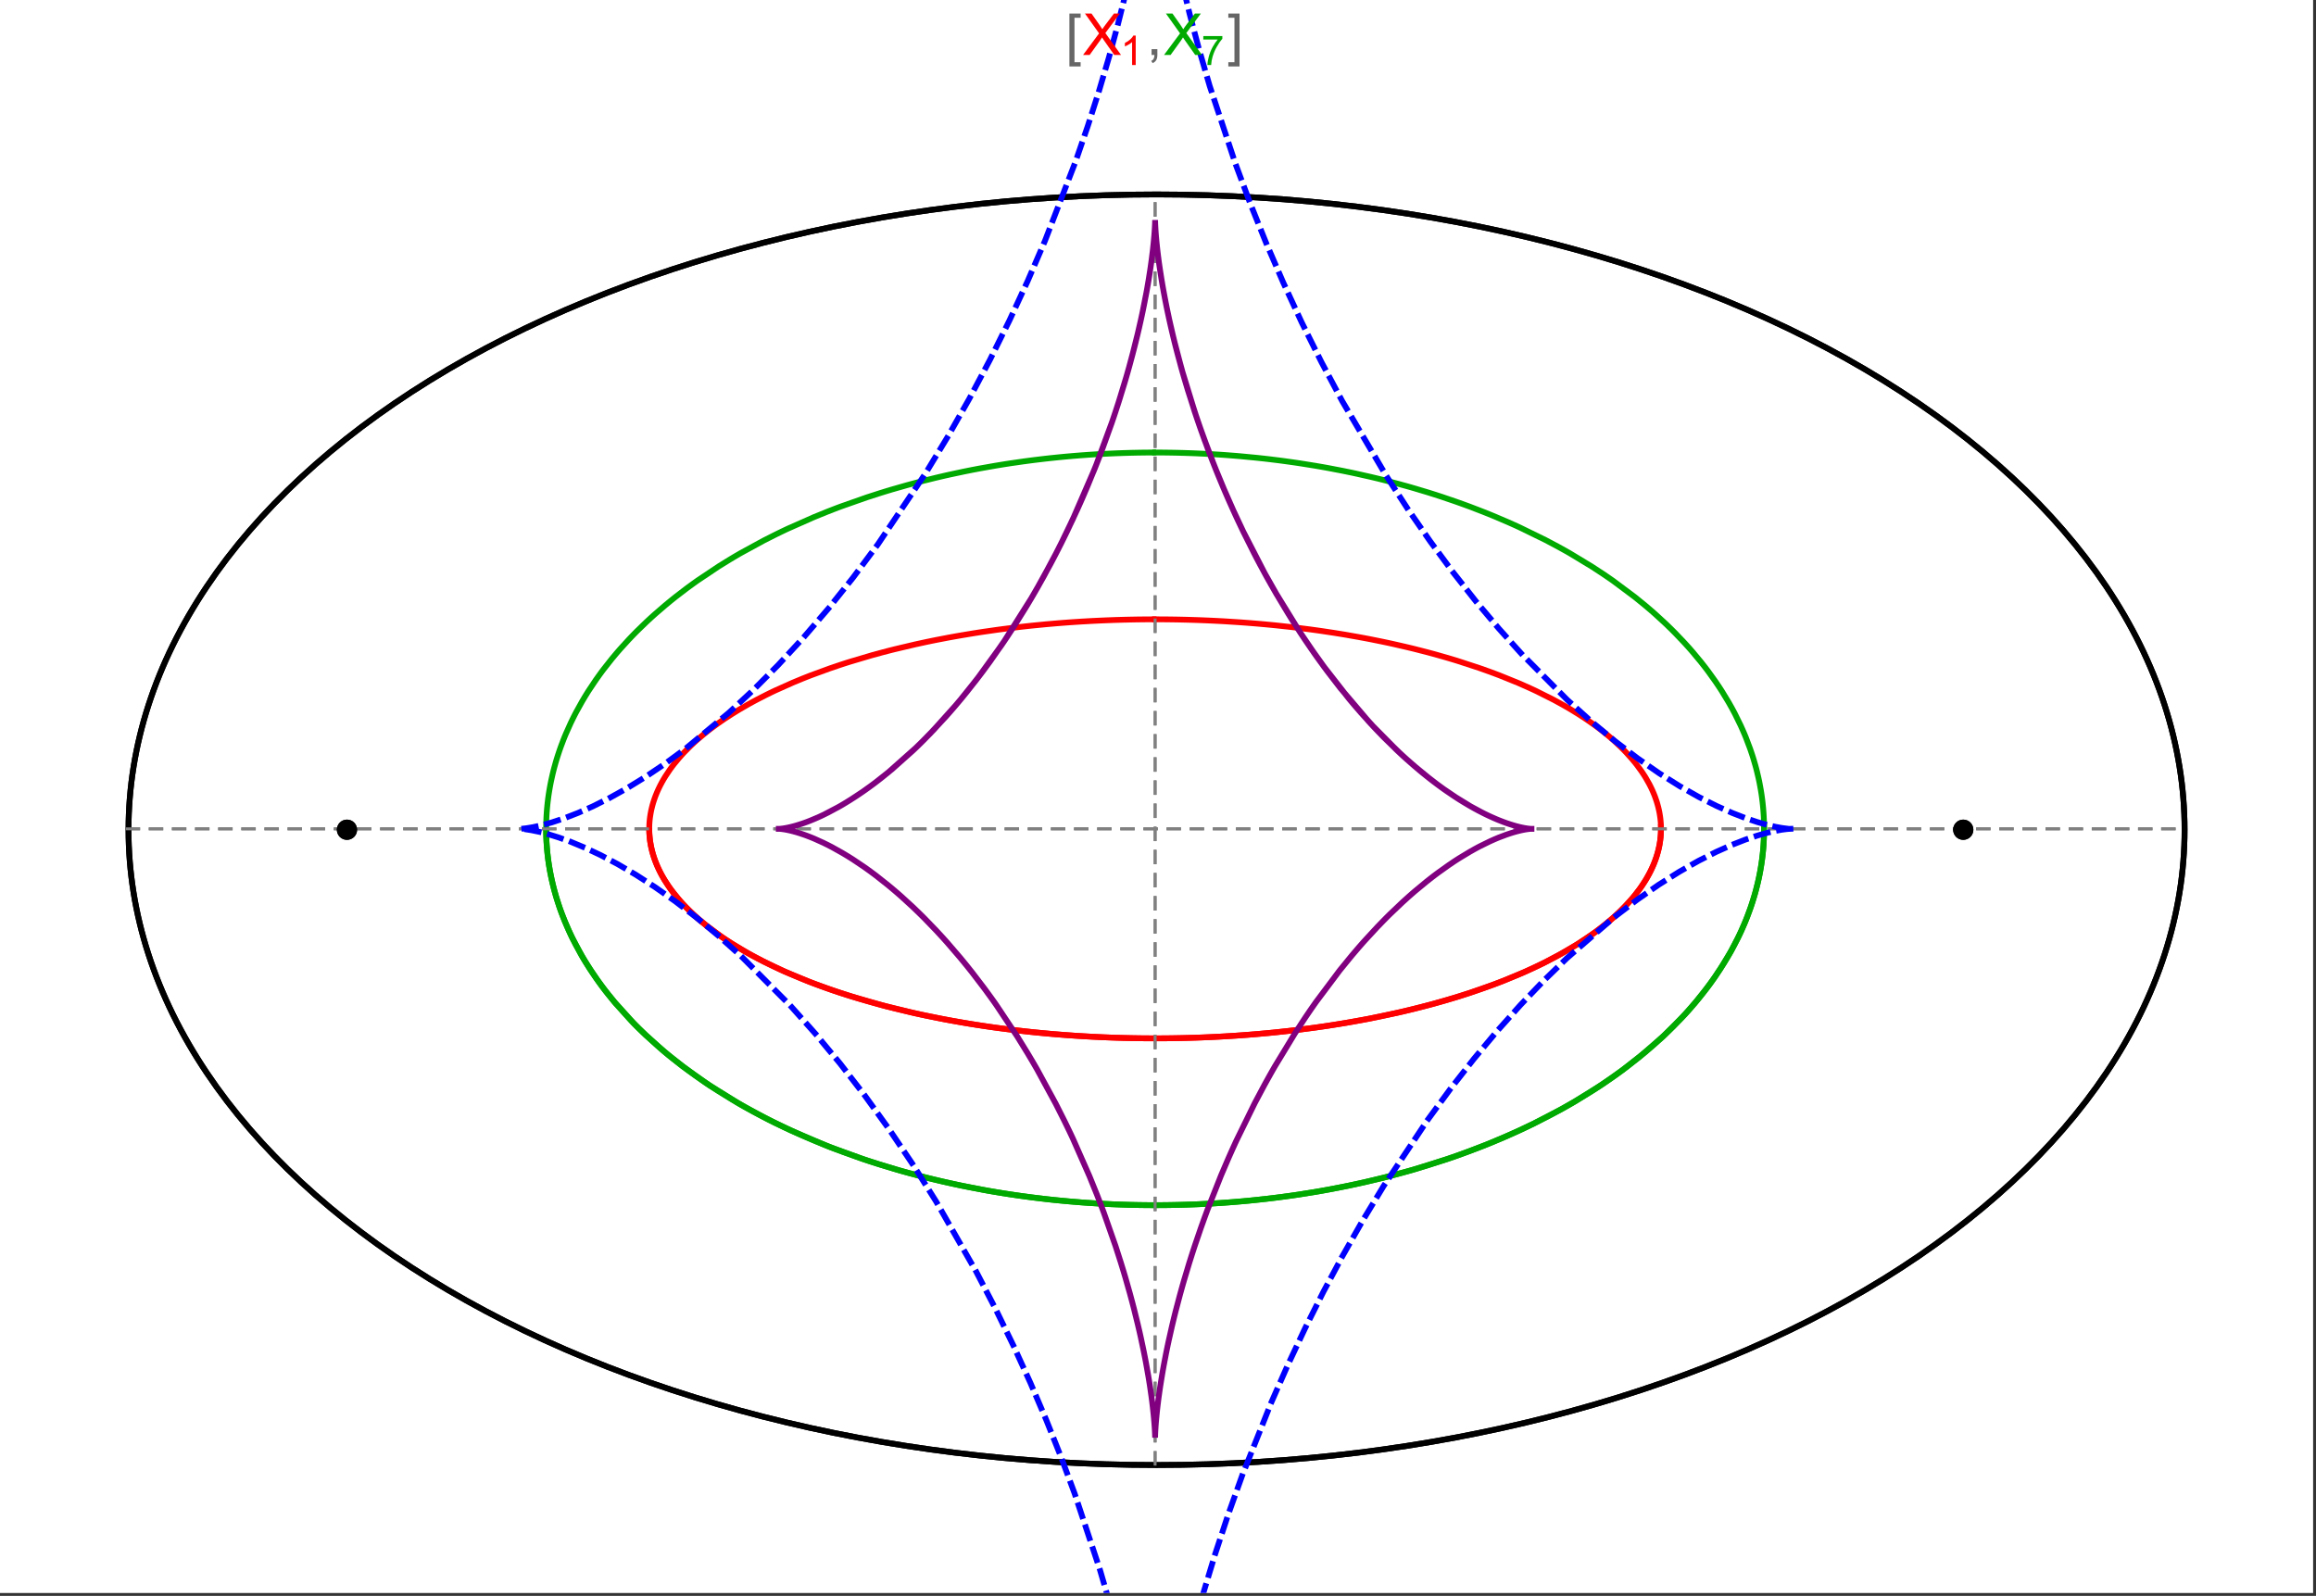 <?xml version="1.0" encoding="UTF-8"?>
<svg xmlns="http://www.w3.org/2000/svg" xmlns:xlink="http://www.w3.org/1999/xlink" width="801pt" height="552pt" viewBox="0 0 801 552" version="1.1">
<rect x="0" y="0" width="801" height="552" fill="#333333" stroke="none"/>
<defs>
<g>
<symbol overflow="visible" id="glyph0-0">
<path style="stroke:none;" d="M 1.25 0 L 1.25 -15.996 L 8.75 -15.996 L 8.75 0 Z M 2.5 -1.25 L 7.5 -1.25 L 7.5 -14.746 L 2.5 -14.746 Z "/>
</symbol>
<symbol overflow="visible" id="glyph0-1">
<path style="stroke:none;" d="M 5.242 3.984 L 1.359 3.984 L 1.359 -14.316 L 5.242 -14.316 L 5.242 -12.859 L 3.117 -12.859 L 3.117 2.52 L 5.242 2.52 Z "/>
</symbol>
<symbol overflow="visible" id="glyph0-2">
<path style="stroke:none;" d="M 4.199 3.984 L 0.32 3.984 L 0.32 2.52 L 2.441 2.52 L 2.441 -12.859 L 0.32 -12.859 L 0.32 -14.316 L 4.199 -14.316 Z "/>
</symbol>
<symbol overflow="visible" id="glyph1-0">
<path style="stroke:none;" d="M 2.5 0 L 2.5 -12.5 L 12.5 -12.5 L 12.5 0 Z M 2.812 -0.312 L 12.188 -0.312 L 12.188 -12.188 L 2.812 -12.188 Z "/>
</symbol>
<symbol overflow="visible" id="glyph1-1">
<path style="stroke:none;" d="M 0.086 0 L 5.625 -7.461 L 0.742 -14.316 L 3 -14.316 L 5.594 -10.645 C 6.133 -9.879 6.52 -9.293 6.75 -8.887 C 7.066 -9.406 7.441 -9.949 7.883 -10.516 L 10.762 -14.316 L 12.82 -14.316 L 7.793 -7.57 L 13.211 0 L 10.867 0 L 7.266 -5.109 C 7.062 -5.398 6.852 -5.715 6.641 -6.062 C 6.32 -5.539 6.094 -5.184 5.957 -4.992 L 2.363 0 Z "/>
</symbol>
<symbol overflow="visible" id="glyph1-2">
<path style="stroke:none;" d="M 1.777 0 L 1.777 -2 L 3.781 -2 L 3.781 0 C 3.777 0.734 3.648 1.328 3.391 1.781 C 3.129 2.234 2.715 2.582 2.148 2.832 L 1.66 2.078 C 2.027 1.914 2.301 1.676 2.48 1.363 C 2.652 1.047 2.75 0.594 2.773 0 Z "/>
</symbol>
<symbol overflow="visible" id="glyph2-0">
<path style="stroke:none;" d="M 1.773 0 L 1.773 -8.875 L 8.875 -8.875 L 8.875 0 Z M 1.996 -0.223 L 8.652 -0.223 L 8.652 -8.652 L 1.996 -8.652 Z "/>
</symbol>
<symbol overflow="visible" id="glyph2-1">
<path style="stroke:none;" d="M 5.289 0 L 4.043 0 L 4.043 -7.953 C 3.738 -7.664 3.344 -7.379 2.859 -7.094 C 2.371 -6.805 1.934 -6.59 1.547 -6.449 L 1.547 -7.652 C 2.242 -7.98 2.852 -8.379 3.375 -8.848 C 3.898 -9.312 4.266 -9.766 4.484 -10.207 L 5.289 -10.207 Z "/>
</symbol>
<symbol overflow="visible" id="glyph2-2">
<path style="stroke:none;" d="M 0.672 -8.832 L 0.672 -10.031 L 7.254 -10.031 L 7.254 -9.062 C 6.605 -8.371 5.961 -7.457 5.328 -6.316 C 4.688 -5.176 4.199 -4 3.855 -2.793 C 3.605 -1.941 3.445 -1.012 3.375 0 L 2.094 0 C 2.102 -0.797 2.258 -1.762 2.562 -2.898 C 2.859 -4.027 3.293 -5.117 3.855 -6.172 C 4.418 -7.219 5.016 -8.105 5.652 -8.832 Z "/>
</symbol>
</g>
<clipPath id="clip1">
  <path d="M 170 0 L 629 0 L 629 551 L 170 551 Z "/>
</clipPath>
</defs>
<g id="surface4590">
<path style="fill-rule:nonzero;fill:rgb(99.998%,99.998%,99.998%);fill-opacity:1;stroke-width:0.03;stroke-linecap:butt;stroke-linejoin:miter;stroke:rgb(99.998%,99.998%,99.998%);stroke-opacity:1;stroke-miterlimit:10;" d="M 74 564 L 874 564 L 874 13 L 74 13 Z " transform="matrix(1,0,0,1,-74,-13)"/>
<path style="fill:none;stroke-width:2;stroke-linecap:square;stroke-linejoin:miter;stroke:rgb(0%,0%,0%);stroke-opacity:1;stroke-miterlimit:3.25;" d="M 829.551 300 C 829.551 241.719 792.09 185.828 725.414 144.617 C 658.734 103.41 568.297 80.258 474 80.258 C 379.703 80.258 289.266 103.41 222.586 144.617 C 155.91 185.828 118.449 241.719 118.449 300 C 118.449 358.281 155.91 414.172 222.586 455.383 C 289.266 496.59 379.703 519.742 474 519.742 C 568.297 519.742 658.734 496.59 725.414 455.383 C 792.09 414.172 829.551 358.281 829.551 300 Z " transform="matrix(1,0,0,1,-74,-13)"/>
<path style="fill:none;stroke-width:1;stroke-linecap:square;stroke-linejoin:miter;stroke:rgb(50%,50%,50%);stroke-opacity:1;stroke-dasharray:4,4;stroke-miterlimit:3.25;" d="M 117.949 299.691 L 829.051 299.691 " transform="matrix(1,0,0,1,-74,-13)"/>
<path style="fill:none;stroke-width:1;stroke-linecap:square;stroke-linejoin:miter;stroke:rgb(50%,50%,50%);stroke-opacity:1;stroke-dasharray:4,4;stroke-miterlimit:3.25;" d="M 473.5 519.434 L 473.5 79.949 " transform="matrix(1,0,0,1,-74,-13)"/>
<path style="fill:none;stroke-width:2;stroke-linecap:square;stroke-linejoin:miter;stroke:rgb(99.998%,0%,0%);stroke-opacity:1;stroke-miterlimit:3.25;" d="M 298.551 300.328 L 298.57 300.945 L 298.602 301.559 L 298.648 302.176 L 298.707 302.789 L 298.773 303.406 L 298.855 304.02 L 298.953 304.633 L 299.059 305.246 L 299.18 305.859 L 299.312 306.469 L 299.457 307.082 L 299.613 307.691 L 299.785 308.301 L 299.969 308.91 L 300.367 310.129 L 300.59 310.734 L 300.82 311.34 L 301.32 312.547 L 301.586 313.148 L 301.867 313.75 L 302.465 314.945 L 302.781 315.543 L 303.109 316.137 L 303.801 317.32 L 305.328 319.672 L 305.738 320.254 L 306.16 320.836 L 307.035 321.992 L 308.926 324.281 L 309.426 324.848 L 309.934 325.41 L 310.988 326.535 L 313.223 328.746 L 313.809 329.293 L 314.402 329.84 L 315.621 330.918 L 318.18 333.047 L 323.746 337.16 L 324.547 337.703 L 325.355 338.242 L 327.004 339.309 L 330.414 341.395 L 331.289 341.902 L 332.176 342.41 L 333.973 343.414 L 337.672 345.367 L 338.617 345.844 L 339.57 346.32 L 341.5 347.254 L 345.445 349.07 L 353.668 352.492 L 354.727 352.902 L 355.785 353.305 L 357.926 354.098 L 362.266 355.629 L 363.363 356 L 364.465 356.367 L 366.684 357.086 L 371.168 358.473 L 373.434 359.137 L 375.715 359.785 L 380.309 361.023 L 389.625 363.289 L 390.719 363.535 L 391.816 363.777 L 394.016 364.25 L 398.426 365.148 L 399.531 365.363 L 400.637 365.574 L 402.848 365.988 L 407.281 366.77 L 408.387 366.953 L 409.496 367.137 L 411.715 367.492 L 416.148 368.156 L 417.254 368.312 L 418.363 368.469 L 420.574 368.766 L 424.988 369.32 L 426.09 369.449 L 427.191 369.574 L 429.391 369.82 L 430.488 369.938 L 431.582 370.051 L 433.77 370.266 L 434.863 370.371 L 435.953 370.473 L 438.129 370.664 L 442.465 371.012 L 443.543 371.09 L 444.621 371.164 L 446.77 371.309 L 448.91 371.441 L 451.039 371.559 L 452.102 371.617 L 453.164 371.668 L 454.223 371.719 L 455.277 371.766 L 456.332 371.809 L 457.383 371.852 L 459.477 371.926 L 460.5 371.961 L 461.52 371.988 L 462.539 372.02 L 463.555 372.043 L 464.566 372.066 L 465.578 372.086 L 467.594 372.117 L 468.598 372.133 L 469.598 372.141 L 471.59 372.156 L 472.582 372.16 L 474.555 372.16 L 475.539 372.156 L 477.5 372.141 L 479.445 372.117 L 481.383 372.086 L 483.305 372.047 L 484.262 372.023 L 486.168 371.969 L 487.113 371.941 L 488.059 371.91 L 489 371.875 L 490.875 371.801 L 491.809 371.762 L 492.738 371.719 L 494.586 371.633 L 495.504 371.586 L 496.422 371.535 L 498.246 371.43 L 499.152 371.375 L 500.055 371.32 L 501.852 371.203 L 505.406 370.945 L 507.164 370.805 L 508.906 370.66 L 512.352 370.352 L 513.207 370.27 L 514.055 370.188 L 515.746 370.016 L 519.082 369.656 L 520.871 369.453 L 522.641 369.242 L 526.137 368.801 L 527 368.688 L 527.859 368.574 L 529.566 368.34 L 532.93 367.852 L 533.762 367.727 L 534.59 367.598 L 536.23 367.34 L 539.469 366.812 L 545.75 365.691 L 546.52 365.547 L 547.281 365.402 L 548.797 365.105 L 551.781 364.5 L 557.559 363.246 L 558.266 363.086 L 558.969 362.926 L 560.359 362.598 L 563.098 361.938 L 568.395 360.574 L 568.996 360.414 L 569.594 360.25 L 570.785 359.922 L 573.125 359.262 L 577.656 357.918 L 578.211 357.746 L 578.762 357.578 L 579.852 357.234 L 581.996 356.543 L 586.148 355.141 L 586.652 354.965 L 587.156 354.785 L 588.152 354.43 L 590.113 353.715 L 593.902 352.27 L 600.965 349.332 L 601.418 349.133 L 601.867 348.93 L 602.762 348.527 L 604.516 347.719 L 607.883 346.098 L 614.086 342.828 L 614.449 342.621 L 614.812 342.418 L 615.531 342.008 L 616.934 341.188 L 619.625 339.543 L 624.543 336.262 L 624.828 336.062 L 625.109 335.859 L 625.664 335.457 L 626.746 334.652 L 628.816 333.051 L 629.066 332.852 L 629.312 332.652 L 629.801 332.25 L 630.754 331.453 L 632.57 329.863 L 633.008 329.465 L 633.434 329.07 L 634.27 328.277 L 635.848 326.703 L 638.68 323.578 L 638.832 323.395 L 639.277 322.855 L 639.855 322.133 L 640.941 320.699 L 641.074 320.52 L 641.203 320.34 L 641.457 319.984 L 641.945 319.273 L 642.867 317.859 L 642.977 317.684 L 643.086 317.504 L 643.301 317.152 L 643.711 316.453 L 644.477 315.059 L 644.566 314.883 L 644.656 314.711 L 644.832 314.363 L 645.168 313.676 L 645.785 312.301 L 645.863 312.117 L 645.941 311.93 L 646.094 311.562 L 646.379 310.824 L 646.645 310.09 L 646.891 309.359 L 646.949 309.18 L 647.008 308.996 L 647.117 308.633 L 647.324 307.91 L 647.375 307.73 L 647.516 307.191 L 647.688 306.473 L 647.727 306.297 L 647.766 306.117 L 647.84 305.762 L 647.875 305.582 L 647.91 305.406 L 647.977 305.051 L 648.008 304.875 L 648.035 304.699 L 648.094 304.344 L 648.121 304.168 L 648.145 303.992 L 648.195 303.641 L 648.219 303.469 L 648.277 302.941 L 648.297 302.77 L 648.312 302.594 L 648.348 302.246 L 648.359 302.074 L 648.375 301.898 L 648.398 301.555 L 648.406 301.383 L 648.418 301.211 L 648.434 300.867 L 648.438 300.703 L 648.441 300.543 L 648.445 300.387 L 648.453 300.066 L 648.453 299.27 L 648.449 299.113 L 648.445 298.953 L 648.441 298.797 L 648.438 298.637 L 648.422 298.324 L 648.414 298.164 L 648.398 297.852 L 648.387 297.695 L 648.379 297.539 L 648.367 297.383 L 648.34 297.07 L 648.328 296.914 L 648.312 296.758 L 648.281 296.449 L 648.262 296.293 L 648.246 296.141 L 648.207 295.828 L 648.188 295.676 L 648.164 295.523 L 648.121 295.215 L 648.023 294.602 L 647.914 293.992 L 647.793 293.387 L 647.758 293.234 L 647.727 293.082 L 647.656 292.781 L 647.512 292.18 L 647.188 290.988 L 647.016 290.41 L 646.828 289.832 L 646.426 288.688 L 646.375 288.547 L 646.32 288.402 L 646.211 288.121 L 645.984 287.555 L 645.504 286.434 L 645.438 286.293 L 645.375 286.156 L 645.246 285.879 L 644.98 285.324 L 644.426 284.227 L 643.199 282.062 L 643.113 281.918 L 642.844 281.484 L 642.477 280.91 L 641.715 279.77 L 640.074 277.527 L 639.855 277.254 L 639.641 276.977 L 639.195 276.43 L 638.281 275.344 L 636.352 273.207 L 636.234 273.086 L 636.117 272.961 L 635.883 272.719 L 635.406 272.23 L 634.43 271.262 L 632.398 269.363 L 632.266 269.246 L 632.137 269.129 L 631.871 268.895 L 631.34 268.43 L 630.258 267.508 L 628.016 265.699 L 627.703 265.457 L 627.391 265.219 L 626.758 264.738 L 625.473 263.789 L 622.824 261.93 L 622.656 261.812 L 622.484 261.699 L 622.145 261.473 L 621.457 261.02 L 620.07 260.121 L 617.215 258.363 L 617.035 258.258 L 616.855 258.148 L 616.496 257.938 L 615.777 257.52 L 614.316 256.688 L 611.332 255.059 L 605.117 251.945 L 604.93 251.859 L 604.742 251.77 L 604.371 251.598 L 603.621 251.25 L 602.109 250.562 L 599.039 249.215 L 592.715 246.652 L 592.277 246.48 L 591.836 246.316 L 590.957 245.984 L 589.188 245.328 L 585.598 244.051 L 578.234 241.645 L 578.016 241.574 L 577.801 241.508 L 577.363 241.375 L 576.484 241.109 L 574.723 240.582 L 571.164 239.566 L 570.941 239.504 L 570.715 239.441 L 570.27 239.316 L 569.367 239.07 L 567.562 238.586 L 563.918 237.652 L 563.668 237.59 L 563.422 237.527 L 562.922 237.402 L 561.926 237.16 L 559.922 236.684 L 555.887 235.762 L 555.633 235.703 L 554.871 235.539 L 553.852 235.316 L 551.805 234.887 L 547.688 234.059 L 547.434 234.012 L 547.18 233.961 L 546.668 233.863 L 545.648 233.672 L 543.605 233.297 L 539.492 232.574 L 538.977 232.488 L 538.457 232.402 L 537.422 232.234 L 535.348 231.902 L 531.172 231.273 L 530.93 231.238 L 530.684 231.203 L 530.195 231.133 L 529.215 230.996 L 527.254 230.727 L 523.312 230.223 L 522.82 230.16 L 522.324 230.102 L 521.336 229.984 L 519.352 229.758 L 515.375 229.328 L 515.105 229.301 L 514.832 229.273 L 514.293 229.219 L 513.211 229.113 L 511.043 228.91 L 510.77 228.887 L 510.5 228.863 L 509.957 228.812 L 508.867 228.719 L 506.691 228.539 L 506.418 228.516 L 506.145 228.496 L 505.602 228.453 L 504.512 228.371 L 502.324 228.215 L 497.945 227.934 L 497.691 227.918 L 497.434 227.902 L 495.898 227.82 L 493.848 227.715 L 493.59 227.703 L 493.336 227.691 L 492.82 227.668 L 491.793 227.621 L 489.738 227.535 L 489.484 227.527 L 489.227 227.516 L 488.711 227.496 L 487.684 227.461 L 487.168 227.445 L 486.656 227.43 L 485.367 227.391 L 485.113 227.383 L 484.598 227.367 L 483.566 227.344 L 483.309 227.336 L 483.051 227.332 L 482.539 227.32 L 481.508 227.297 L 481.254 227.293 L 481.004 227.289 L 480.496 227.281 L 480.246 227.277 L 479.992 227.273 L 479.488 227.266 L 478.98 227.258 L 478.477 227.254 L 478.223 227.25 L 477.973 227.246 L 477.465 227.242 L 477.215 227.238 L 476.961 227.238 L 476.707 227.234 L 476.457 227.234 L 476.203 227.23 L 475.699 227.23 L 475.445 227.227 L 474.941 227.227 L 474.688 227.223 L 473.5 227.223 " transform="matrix(1,0,0,1,-74,-13)"/>
<path style="fill:none;stroke-width:2;stroke-linecap:square;stroke-linejoin:miter;stroke:rgb(99.998%,0%,0%);stroke-opacity:1;stroke-miterlimit:3.25;" d="M 472.969 227.223 L 472.414 227.223 L 472.16 227.227 L 471.402 227.227 L 471.148 227.23 L 470.898 227.23 L 470.645 227.234 L 470.141 227.234 L 469.887 227.238 L 469.383 227.242 L 468.875 227.25 L 468.371 227.254 L 468.117 227.258 L 467.867 227.262 L 467.359 227.266 L 467.109 227.27 L 466.855 227.273 L 466.352 227.285 L 465.34 227.301 L 465.066 227.309 L 464.793 227.312 L 464.246 227.324 L 463.152 227.352 L 462.875 227.355 L 459.867 227.441 L 458.773 227.48 L 456.586 227.562 L 456.039 227.586 L 455.496 227.609 L 454.402 227.656 L 452.219 227.762 L 451.949 227.773 L 451.676 227.789 L 451.129 227.816 L 450.039 227.879 L 447.863 228.004 L 447.355 228.035 L 446.848 228.07 L 445.836 228.133 L 443.809 228.273 L 443.555 228.293 L 443.301 228.309 L 442.797 228.348 L 441.785 228.422 L 439.766 228.582 L 439.512 228.602 L 439.262 228.625 L 438.754 228.668 L 437.746 228.754 L 435.734 228.93 L 431.719 229.32 L 431.449 229.348 L 431.176 229.375 L 430.637 229.43 L 429.551 229.547 L 427.387 229.785 L 423.078 230.297 L 422.809 230.332 L 422.539 230.363 L 422.004 230.434 L 420.93 230.57 L 418.793 230.855 L 414.531 231.465 L 414.27 231.5 L 414.012 231.539 L 413.492 231.617 L 412.449 231.777 L 410.379 232.105 L 406.254 232.789 L 405.996 232.836 L 405.738 232.879 L 404.203 233.148 L 402.16 233.52 L 398.102 234.297 L 397.867 234.344 L 397.629 234.391 L 397.16 234.484 L 396.219 234.676 L 394.348 235.062 L 390.629 235.867 L 383.293 237.598 L 383.047 237.66 L 382.805 237.723 L 382.312 237.844 L 381.332 238.094 L 379.383 238.602 L 375.52 239.652 L 367.945 241.898 L 367.73 241.965 L 367.512 242.035 L 367.078 242.172 L 366.211 242.449 L 364.488 243.008 L 361.082 244.164 L 354.43 246.594 L 354.23 246.672 L 354.027 246.75 L 352.832 247.219 L 351.254 247.848 L 348.137 249.141 L 342.086 251.852 L 341.883 251.945 L 341.684 252.043 L 341.285 252.23 L 340.488 252.613 L 338.91 253.391 L 335.82 254.977 L 335.629 255.078 L 335.441 255.18 L 335.062 255.379 L 334.305 255.789 L 332.812 256.613 L 329.898 258.297 L 329.73 258.395 L 329.562 258.496 L 329.23 258.695 L 328.566 259.098 L 327.258 259.914 L 324.707 261.57 L 324.547 261.676 L 324.391 261.781 L 324.082 261.992 L 323.461 262.418 L 322.238 263.273 L 319.867 265.02 L 319.707 265.141 L 319.238 265.504 L 318.621 265.988 L 317.402 266.965 L 315.055 268.961 L 314.914 269.086 L 314.77 269.215 L 314.488 269.469 L 313.93 269.977 L 312.832 271.008 L 310.742 273.109 L 310.621 273.234 L 310.504 273.359 L 310.27 273.605 L 309.809 274.109 L 308.91 275.121 L 307.203 277.176 L 307.102 277.305 L 307 277.438 L 306.797 277.699 L 306.398 278.223 L 305.629 279.281 L 304.188 281.434 L 304.023 281.699 L 303.859 281.969 L 303.535 282.504 L 302.918 283.59 L 302.77 283.863 L 302.336 284.684 L 301.793 285.793 L 301.727 285.93 L 301.664 286.07 L 301.535 286.352 L 301.289 286.91 L 300.82 288.043 L 300.711 288.324 L 300.602 288.609 L 300.395 289.184 L 300.008 290.336 L 299.961 290.496 L 299.91 290.652 L 299.816 290.969 L 299.637 291.602 L 299.598 291.762 L 299.555 291.922 L 299.473 292.242 L 299.32 292.883 L 299.281 293.043 L 299.246 293.203 L 299.18 293.527 L 299.148 293.688 L 299.113 293.852 L 299.055 294.176 L 299.023 294.336 L 298.996 294.5 L 298.941 294.824 L 298.84 295.48 L 298.816 295.645 L 298.797 295.809 L 298.754 296.141 L 298.738 296.305 L 298.719 296.469 L 298.684 296.801 L 298.668 296.969 L 298.652 297.133 L 298.629 297.469 L 298.617 297.633 L 298.594 297.969 L 298.562 298.641 L 298.555 298.977 L 298.551 299.148 L 298.547 299.316 L 298.547 299.996 L 298.551 300.164 L 298.551 300.336 L 298.555 300.504 L 298.562 300.676 L 298.566 300.848 L 298.598 301.488 L 298.621 301.809 L 298.645 302.133 L 298.656 302.293 L 298.672 302.453 L 298.703 302.777 L 298.723 302.941 L 298.738 303.102 L 298.777 303.426 L 298.797 303.59 L 298.82 303.754 L 298.867 304.078 L 298.914 304.406 L 298.996 304.898 L 299.027 305.062 L 299.086 305.395 L 299.223 306.055 L 299.258 306.219 L 299.293 306.387 L 299.371 306.719 L 299.535 307.387 L 299.621 307.723 L 299.715 308.055 L 299.91 308.73 L 299.965 308.898 L 300.016 309.066 L 300.125 309.406 L 300.355 310.086 L 300.863 311.449 L 300.938 311.637 L 301.016 311.824 L 301.168 312.195 L 301.496 312.945 L 302.211 314.453 L 302.406 314.828 L 302.602 315.211 L 303.016 315.969 L 303.91 317.504 L 304.031 317.695 L 304.148 317.887 L 304.395 318.273 L 304.902 319.047 L 305.988 320.602 L 308.469 323.75 L 308.633 323.941 L 308.801 324.137 L 309.141 324.527 L 309.84 325.309 L 311.324 326.879 L 311.516 327.074 L 312.105 327.664 L 312.918 328.457 L 314.629 330.043 L 314.852 330.242 L 315.074 330.438 L 315.527 330.836 L 316.457 331.633 L 318.414 333.234 L 322.719 336.449 L 323.258 336.824 L 323.801 337.199 L 324.914 337.953 L 327.238 339.457 L 332.273 342.465 L 332.605 342.652 L 332.941 342.84 L 333.617 343.215 L 334.996 343.969 L 337.859 345.465 L 344.043 348.438 L 344.484 348.637 L 344.926 348.84 L 345.824 349.238 L 347.652 350.035 L 351.457 351.617 L 351.945 351.812 L 352.441 352.008 L 353.434 352.402 L 355.461 353.18 L 359.668 354.723 L 360.207 354.914 L 360.75 355.105 L 361.848 355.484 L 364.086 356.238 L 368.719 357.727 L 378.672 360.59 L 379.281 360.754 L 379.891 360.914 L 381.129 361.234 L 383.637 361.871 L 388.812 363.105 L 389.473 363.254 L 390.141 363.406 L 391.48 363.703 L 394.203 364.289 L 399.812 365.418 L 400.527 365.555 L 401.25 365.691 L 402.699 365.961 L 405.641 366.488 L 406.387 366.617 L 407.137 366.742 L 408.641 366.996 L 411.699 367.488 L 412.469 367.609 L 413.246 367.727 L 414.809 367.961 L 417.98 368.414 L 424.488 369.258 L 425.301 369.355 L 426.117 369.453 L 427.762 369.641 L 431.09 370 L 431.93 370.086 L 432.773 370.168 L 434.469 370.332 L 437.906 370.645 L 438.773 370.719 L 439.645 370.789 L 441.395 370.93 L 443.16 371.062 L 444.938 371.188 L 445.832 371.25 L 446.73 371.309 L 448.535 371.418 L 452.184 371.621 L 453.102 371.664 L 454.023 371.711 L 455.883 371.793 L 456.812 371.828 L 457.75 371.867 L 459.629 371.934 L 460.574 371.961 L 462.473 372.016 L 464.387 372.062 L 465.348 372.082 L 466.309 372.098 L 468.246 372.129 L 469.215 372.137 L 470.191 372.148 L 471.168 372.152 L 472.148 372.156 L 473.133 372.16 L 474.121 372.16 L 475.109 372.156 L 476.102 372.152 L 477.094 372.145 L 478.094 372.137 L 479.09 372.125 L 480.094 372.109 L 481.098 372.09 L 482.105 372.074 L 483.117 372.051 L 484.215 372.023 L 485.316 371.996 L 486.422 371.961 L 487.531 371.926 L 488.641 371.887 L 489.754 371.848 L 491.988 371.754 L 493.109 371.703 L 494.234 371.648 L 496.488 371.531 L 497.621 371.469 L 498.754 371.402 L 501.027 371.258 L 502.168 371.18 L 503.312 371.102 L 505.602 370.93 L 506.754 370.84 L 507.902 370.746 L 510.211 370.547 L 512.523 370.336 L 514.844 370.109 L 519.504 369.609 L 520.672 369.477 L 521.84 369.34 L 524.184 369.055 L 528.875 368.434 L 530.051 368.27 L 531.227 368.102 L 533.578 367.754 L 538.281 367.008 L 539.461 366.812 L 540.637 366.613 L 542.988 366.199 L 547.684 365.324 L 557.031 363.367 L 558.113 363.121 L 559.195 362.871 L 561.355 362.359 L 565.652 361.293 L 566.723 361.016 L 567.789 360.734 L 569.914 360.164 L 574.133 358.973 L 575.18 358.664 L 576.227 358.352 L 578.305 357.719 L 582.422 356.402 L 590.465 353.586 L 591.449 353.215 L 592.43 352.844 L 594.375 352.082 L 598.203 350.52 L 599.148 350.121 L 600.086 349.715 L 601.945 348.895 L 605.59 347.211 L 606.484 346.781 L 607.375 346.348 L 609.133 345.469 L 612.562 343.668 L 619.062 339.895 L 619.93 339.352 L 620.785 338.805 L 622.465 337.695 L 625.695 335.434 L 626.477 334.855 L 627.242 334.277 L 628.746 333.109 L 631.602 330.727 L 632.285 330.121 L 632.953 329.512 L 634.258 328.289 L 636.707 325.797 L 637.285 325.168 L 637.852 324.535 L 638.941 323.262 L 640.953 320.684 L 641.422 320.031 L 641.875 319.379 L 642.738 318.062 L 643.148 317.406 L 643.543 316.742 L 644.289 315.41 L 644.641 314.742 L 644.973 314.074 L 645.602 312.73 L 645.891 312.055 L 646.164 311.379 L 646.668 310.023 L 646.895 309.344 L 647.109 308.664 L 647.305 307.98 L 647.488 307.297 L 647.656 306.613 L 647.805 305.93 L 647.941 305.242 L 648.059 304.559 L 648.164 303.871 L 648.25 303.184 L 648.324 302.496 L 648.379 301.809 L 648.422 301.117 L 648.445 300.43 L 648.453 299.742 L 648.449 299.055 " transform="matrix(1,0,0,1,-74,-13)"/>
<path style="fill:none;stroke-width:2;stroke-linecap:square;stroke-linejoin:miter;stroke:rgb(0%,66.666%,0%);stroke-opacity:1;stroke-miterlimit:3.25;" d="M 262.895 300.84 L 262.918 301.945 L 262.957 303.047 L 263.008 304.152 L 263.078 305.258 L 263.164 306.359 L 263.262 307.465 L 263.375 308.566 L 263.504 309.668 L 263.648 310.77 L 263.809 311.867 L 263.984 312.965 L 264.172 314.062 L 264.379 315.16 L 264.598 316.254 L 265.082 318.438 L 265.344 319.523 L 265.625 320.613 L 266.227 322.781 L 266.547 323.863 L 266.887 324.941 L 267.605 327.09 L 267.984 328.16 L 268.379 329.23 L 269.215 331.359 L 271.051 335.582 L 271.543 336.629 L 272.051 337.672 L 273.105 339.75 L 275.383 343.859 L 275.984 344.875 L 276.598 345.891 L 277.867 347.906 L 280.555 351.879 L 281.258 352.863 L 281.977 353.84 L 283.441 355.781 L 286.523 359.605 L 293.223 366.996 L 294.188 367.969 L 295.16 368.938 L 297.145 370.852 L 301.25 374.594 L 302.305 375.512 L 303.371 376.422 L 305.535 378.223 L 309.984 381.734 L 311.125 382.59 L 312.27 383.441 L 314.594 385.121 L 319.348 388.387 L 329.246 394.531 L 330.516 395.266 L 331.793 395.988 L 334.367 397.414 L 339.594 400.164 L 340.918 400.828 L 342.242 401.488 L 344.914 402.781 L 350.312 405.27 L 351.672 405.871 L 353.039 406.465 L 355.785 407.629 L 361.316 409.855 L 372.527 413.926 L 373.848 414.367 L 375.168 414.801 L 377.816 415.648 L 383.125 417.266 L 384.453 417.652 L 385.785 418.031 L 388.449 418.773 L 393.781 420.176 L 395.117 420.508 L 396.453 420.836 L 399.121 421.473 L 404.457 422.664 L 405.789 422.949 L 407.125 423.227 L 409.785 423.758 L 415.102 424.754 L 416.43 424.988 L 417.754 425.215 L 420.398 425.652 L 421.719 425.863 L 423.039 426.066 L 425.676 426.457 L 426.988 426.645 L 428.301 426.824 L 430.922 427.172 L 436.137 427.793 L 437.438 427.938 L 438.734 428.074 L 441.32 428.328 L 442.609 428.449 L 443.895 428.566 L 446.461 428.781 L 447.742 428.883 L 449.02 428.977 L 450.293 429.066 L 452.832 429.23 L 454.098 429.305 L 456.617 429.438 L 457.852 429.5 L 460.305 429.602 L 461.527 429.648 L 463.965 429.727 L 465.18 429.758 L 466.391 429.785 L 467.598 429.809 L 468.801 429.824 L 470 429.84 L 471.199 429.852 L 472.395 429.855 L 473.586 429.859 L 474.773 429.855 L 475.957 429.848 L 477.137 429.84 L 478.312 429.824 L 479.488 429.805 L 481.824 429.758 L 482.988 429.727 L 484.148 429.691 L 485.305 429.652 L 486.453 429.613 L 487.605 429.566 L 488.75 429.516 L 489.891 429.465 L 491.027 429.406 L 492.16 429.348 L 494.418 429.215 L 495.539 429.145 L 496.656 429.07 L 498.883 428.91 L 499.992 428.824 L 501.094 428.734 L 503.289 428.551 L 504.379 428.453 L 505.469 428.352 L 507.629 428.137 L 511.91 427.676 L 512.969 427.551 L 514.023 427.426 L 516.121 427.164 L 520.27 426.609 L 521.297 426.461 L 522.32 426.312 L 524.355 426.008 L 528.375 425.363 L 529.453 425.18 L 530.523 424.996 L 532.656 424.617 L 536.863 423.828 L 537.902 423.621 L 538.938 423.414 L 540.992 422.992 L 545.043 422.117 L 546.047 421.895 L 547.039 421.664 L 549.02 421.203 L 552.914 420.25 L 560.477 418.238 L 561.402 417.98 L 562.32 417.719 L 564.145 417.188 L 567.734 416.102 L 574.695 413.848 L 575.543 413.559 L 576.387 413.27 L 578.062 412.684 L 581.359 411.492 L 587.734 409.047 L 588.461 408.758 L 589.18 408.465 L 590.613 407.879 L 593.43 406.695 L 598.887 404.277 L 599.555 403.973 L 600.215 403.664 L 601.527 403.047 L 604.109 401.805 L 609.105 399.285 L 609.715 398.969 L 610.32 398.652 L 611.523 398.012 L 613.883 396.727 L 618.441 394.133 L 626.941 388.855 L 627.488 388.492 L 628.031 388.133 L 629.109 387.41 L 631.219 385.957 L 635.27 383.043 L 642.738 377.172 L 643.18 376.805 L 643.613 376.434 L 644.477 375.699 L 646.168 374.227 L 649.406 371.273 L 655.328 365.379 L 655.672 365.016 L 656.008 364.656 L 656.676 363.934 L 657.98 362.492 L 660.473 359.613 L 660.773 359.254 L 661.07 358.895 L 661.66 358.176 L 662.809 356.742 L 664.992 353.883 L 665.258 353.527 L 665.516 353.172 L 666.031 352.457 L 667.035 351.039 L 668.938 348.207 L 672.344 342.594 L 672.711 341.945 L 673.066 341.297 L 673.762 340 L 675.07 337.426 L 675.227 337.102 L 675.383 336.781 L 675.688 336.141 L 676.281 334.863 L 677.391 332.32 L 677.52 332.004 L 677.652 331.688 L 677.906 331.059 L 678.402 329.797 L 679.324 327.293 L 679.543 326.668 L 679.75 326.047 L 680.156 324.805 L 680.902 322.34 L 681.09 321.676 L 681.27 321.012 L 681.613 319.688 L 681.695 319.359 L 681.777 319.027 L 681.934 318.371 L 682.23 317.059 L 682.301 316.73 L 682.371 316.406 L 682.504 315.754 L 682.754 314.453 L 682.812 314.129 L 682.871 313.809 L 682.984 313.16 L 683.191 311.875 L 683.285 311.234 L 683.375 310.594 L 683.418 310.273 L 683.457 309.957 L 683.539 309.32 L 683.574 309 L 683.68 308.051 L 683.742 307.418 L 683.801 306.789 L 683.828 306.473 L 683.855 306.16 L 683.902 305.531 L 683.926 305.219 L 683.984 304.281 L 684 303.969 L 684.016 303.66 L 684.031 303.348 L 684.043 303.039 L 684.059 302.727 L 684.066 302.418 L 684.078 302.109 L 684.086 301.801 L 684.094 301.512 L 684.098 301.223 L 684.105 300.938 L 684.109 300.648 L 684.113 300.363 L 684.113 299.219 L 684.109 298.938 L 684.098 298.082 L 684.094 297.801 L 684.086 297.516 L 684.078 297.234 L 684.066 296.953 L 684.059 296.668 L 684.035 296.105 L 684.02 295.824 L 684.008 295.543 L 683.977 294.984 L 683.961 294.703 L 683.941 294.426 L 683.902 293.867 L 683.883 293.59 L 683.859 293.309 L 683.816 292.754 L 683.789 292.477 L 683.766 292.203 L 683.711 291.648 L 683.594 290.551 L 683.562 290.273 L 683.531 290 L 683.461 289.453 L 683.316 288.363 L 683.277 288.094 L 683.238 287.82 L 683.156 287.281 L 682.98 286.203 L 682.59 284.062 L 682.488 283.539 L 682.379 283.02 L 682.156 281.984 L 681.672 279.93 L 681.609 279.672 L 681.543 279.418 L 681.414 278.906 L 681.141 277.895 L 680.559 275.879 L 680.484 275.629 L 680.406 275.379 L 680.254 274.879 L 679.934 273.887 L 679.262 271.914 L 677.789 268.027 L 677.684 267.77 L 677.574 267.508 L 677.359 266.988 L 676.918 265.957 L 676 263.906 L 674.023 259.883 L 673.895 259.637 L 673.766 259.387 L 673.5 258.895 L 672.969 257.906 L 671.871 255.957 L 669.547 252.121 L 669.406 251.902 L 669.266 251.68 L 668.98 251.242 L 668.406 250.363 L 667.23 248.629 L 664.785 245.219 L 664.625 245.008 L 664.469 244.797 L 664.152 244.379 L 663.512 243.543 L 662.207 241.887 L 659.508 238.637 L 659.32 238.418 L 659.133 238.203 L 658.758 237.77 L 657.996 236.906 L 656.449 235.203 L 653.258 231.863 L 653.055 231.656 L 652.441 231.043 L 651.617 230.227 L 649.941 228.613 L 646.504 225.457 L 646.074 225.074 L 645.645 224.695 L 644.777 223.941 L 643.02 222.445 L 639.426 219.523 L 631.941 213.934 L 631.719 213.773 L 631.492 213.617 L 631.043 213.305 L 630.141 212.68 L 628.324 211.445 L 624.625 209.027 L 617.012 204.422 L 616.75 204.27 L 616.484 204.117 L 615.957 203.816 L 614.898 203.223 L 612.766 202.043 L 608.445 199.754 L 599.582 195.426 L 599.059 195.184 L 598.531 194.941 L 597.477 194.465 L 595.355 193.523 L 591.07 191.695 L 590.531 191.469 L 589.992 191.246 L 588.91 190.805 L 586.734 189.938 L 582.348 188.254 L 582.047 188.145 L 581.75 188.031 L 581.148 187.812 L 579.949 187.375 L 577.539 186.516 L 572.676 184.859 L 572.371 184.758 L 572.066 184.66 L 570.227 184.062 L 567.766 183.289 L 562.805 181.805 L 562.5 181.719 L 562.195 181.629 L 561.582 181.453 L 560.355 181.109 L 557.895 180.434 L 552.941 179.141 L 552.633 179.062 L 552.32 178.984 L 551.699 178.828 L 550.453 178.523 L 547.953 177.93 L 542.926 176.801 L 542.34 176.676 L 541.75 176.547 L 540.57 176.301 L 538.211 175.82 L 533.465 174.914 L 532.277 174.695 L 531.086 174.484 L 528.699 174.074 L 523.91 173.309 L 523.582 173.258 L 523.258 173.211 L 522.605 173.113 L 521.305 172.922 L 518.691 172.559 L 518.367 172.512 L 518.039 172.469 L 517.387 172.383 L 516.078 172.211 L 513.457 171.887 L 513.129 171.848 L 512.801 171.812 L 512.145 171.734 L 510.832 171.586 L 508.199 171.305 L 502.93 170.801 L 502.621 170.773 L 502.312 170.75 L 501.695 170.695 L 500.461 170.598 L 497.992 170.406 L 497.684 170.387 L 497.375 170.363 L 496.758 170.32 L 495.523 170.238 L 493.051 170.086 L 492.742 170.07 L 492.43 170.051 L 491.812 170.02 L 490.574 169.953 L 489.957 169.922 L 489.336 169.895 L 488.098 169.836 L 487.789 169.824 L 487.477 169.812 L 486.859 169.785 L 485.621 169.742 L 485.309 169.73 L 485 169.719 L 484.379 169.699 L 483.141 169.66 L 481.922 169.629 L 481.621 169.621 L 481.316 169.613 L 480.707 169.602 L 480.402 169.594 L 480.098 169.59 L 479.492 169.578 L 479.188 169.57 L 478.273 169.559 L 477.973 169.555 L 476.754 169.539 L 476.449 169.539 L 476.145 169.535 L 475.844 169.531 L 475.539 169.531 L 475.234 169.527 L 474.32 169.527 L 474.016 169.523 L 473.5 169.523 " transform="matrix(1,0,0,1,-74,-13)"/>
<path style="fill:none;stroke-width:2;stroke-linecap:square;stroke-linejoin:miter;stroke:rgb(0%,66.666%,0%);stroke-opacity:1;stroke-miterlimit:3.25;" d="M 472.863 169.523 L 472.801 169.527 L 471.887 169.527 L 471.582 169.531 L 471.281 169.531 L 470.977 169.535 L 470.672 169.535 L 469.758 169.547 L 469.453 169.547 L 469.152 169.551 L 468.543 169.562 L 467.934 169.57 L 467.324 169.582 L 467.023 169.586 L 466.719 169.594 L 466.109 169.605 L 465.805 169.613 L 465.5 169.617 L 464.895 169.633 L 463.68 169.668 L 463.348 169.676 L 463.02 169.688 L 462.359 169.707 L 461.039 169.754 L 460.383 169.777 L 459.723 169.805 L 458.406 169.859 L 458.074 169.875 L 457.09 169.922 L 455.77 169.988 L 453.141 170.133 L 452.812 170.156 L 452.48 170.176 L 451.824 170.215 L 450.512 170.301 L 447.883 170.492 L 447.555 170.516 L 447.227 170.543 L 446.57 170.594 L 445.258 170.699 L 442.637 170.93 L 442.027 170.984 L 441.418 171.043 L 440.195 171.164 L 437.148 171.477 L 436.539 171.547 L 435.32 171.68 L 432.887 171.969 L 432.586 172.004 L 432.281 172.043 L 431.676 172.117 L 430.461 172.273 L 428.039 172.594 L 423.203 173.289 L 422.879 173.34 L 422.551 173.391 L 421.898 173.492 L 420.594 173.699 L 417.988 174.129 L 412.801 175.047 L 412.477 175.109 L 412.152 175.168 L 411.508 175.293 L 410.215 175.539 L 407.641 176.051 L 402.512 177.141 L 401.887 177.281 L 401.258 177.422 L 400.008 177.707 L 397.512 178.293 L 392.547 179.523 L 392.238 179.605 L 391.93 179.684 L 391.312 179.844 L 390.078 180.172 L 387.621 180.836 L 382.734 182.234 L 382.449 182.316 L 382.168 182.402 L 381.602 182.57 L 380.469 182.91 L 378.215 183.609 L 373.738 185.055 L 364.91 188.16 L 364.613 188.27 L 364.316 188.383 L 363.727 188.602 L 362.547 189.051 L 360.199 189.965 L 355.547 191.852 L 346.434 195.883 L 346.172 196.008 L 345.91 196.129 L 345.387 196.375 L 344.344 196.871 L 342.27 197.883 L 338.168 199.953 L 330.16 204.32 L 329.918 204.461 L 329.68 204.598 L 329.199 204.879 L 328.238 205.438 L 326.336 206.574 L 322.582 208.895 L 315.301 213.762 L 315.059 213.934 L 314.816 214.102 L 314.336 214.445 L 313.379 215.133 L 311.48 216.523 L 307.758 219.375 L 307.531 219.555 L 307.301 219.738 L 306.844 220.102 L 305.938 220.832 L 304.141 222.312 L 300.629 225.34 L 300.426 225.52 L 300.227 225.695 L 299.824 226.059 L 299.027 226.781 L 297.453 228.242 L 294.379 231.223 L 294.188 231.41 L 294 231.602 L 293.625 231.98 L 292.879 232.742 L 291.41 234.281 L 288.551 237.418 L 288.176 237.848 L 287.797 238.281 L 287.051 239.152 L 285.586 240.906 L 282.762 244.492 L 282.418 244.945 L 282.078 245.402 L 281.406 246.32 L 280.086 248.172 L 277.566 251.945 L 277.426 252.168 L 277.281 252.391 L 277.004 252.84 L 276.445 253.738 L 275.363 255.555 L 273.309 259.25 L 273.184 259.484 L 272.82 260.188 L 272.34 261.129 L 271.41 263.031 L 269.68 266.895 L 269.578 267.137 L 269.48 267.375 L 269.281 267.855 L 268.895 268.82 L 268.152 270.77 L 268.062 271.012 L 267.973 271.258 L 267.797 271.75 L 267.449 272.738 L 266.797 274.727 L 266.484 275.727 L 266.188 276.734 L 265.625 278.766 L 265.559 279.02 L 265.492 279.277 L 265.363 279.789 L 265.113 280.816 L 264.648 282.891 L 264.59 283.172 L 264.531 283.457 L 264.418 284.023 L 264.203 285.164 L 264.102 285.734 L 264.004 286.309 L 263.816 287.461 L 263.73 288.039 L 263.648 288.617 L 263.609 288.91 L 263.57 289.199 L 263.496 289.781 L 263.426 290.367 L 263.359 290.953 L 263.242 292.129 L 263.215 292.426 L 263.188 292.719 L 263.094 293.906 L 263.055 294.5 L 263.035 294.801 L 263.016 295.098 L 263 295.398 L 262.984 295.695 L 262.973 295.996 L 262.957 296.297 L 262.934 296.898 L 262.926 297.199 L 262.914 297.5 L 262.906 297.805 L 262.902 298.105 L 262.895 298.41 L 262.891 298.711 L 262.891 299.016 L 262.887 299.32 L 262.887 300.234 L 262.891 300.539 L 262.895 300.848 L 262.898 301.152 L 262.906 301.461 L 262.914 301.766 L 262.93 302.344 L 262.941 302.629 L 262.949 302.918 L 262.961 303.207 L 262.977 303.496 L 263.004 304.074 L 263.023 304.363 L 263.039 304.652 L 263.078 305.234 L 263.098 305.527 L 263.121 305.816 L 263.164 306.402 L 263.301 307.867 L 263.332 308.16 L 263.398 308.75 L 263.43 309.047 L 263.465 309.34 L 263.539 309.934 L 263.699 311.121 L 263.742 311.418 L 263.785 311.719 L 263.879 312.312 L 264.078 313.512 L 264.129 313.812 L 264.293 314.715 L 264.531 315.926 L 264.594 316.23 L 264.656 316.531 L 264.785 317.141 L 265.062 318.359 L 265.676 320.812 L 265.766 321.148 L 265.859 321.48 L 266.047 322.152 L 266.438 323.496 L 267.301 326.203 L 267.414 326.543 L 267.531 326.883 L 267.77 327.562 L 268.27 328.934 L 269.348 331.684 L 269.488 332.027 L 269.633 332.375 L 269.926 333.066 L 270.535 334.457 L 271.844 337.254 L 274.828 342.902 L 275.031 343.254 L 275.23 343.602 L 275.641 344.301 L 276.484 345.703 L 278.27 348.523 L 278.5 348.875 L 278.734 349.23 L 279.211 349.938 L 280.188 351.355 L 282.246 354.207 L 282.512 354.562 L 282.785 354.922 L 283.328 355.637 L 284.449 357.066 L 286.805 359.941 L 291.988 365.711 L 292.309 366.051 L 292.633 366.387 L 293.289 367.062 L 294.629 368.414 L 297.426 371.117 L 303.488 376.52 L 303.887 376.859 L 304.289 377.195 L 305.105 377.871 L 306.766 379.219 L 310.215 381.906 L 317.656 387.25 L 318.188 387.609 L 318.723 387.969 L 319.801 388.688 L 322.004 390.117 L 326.582 392.957 L 327.172 393.312 L 327.766 393.664 L 328.961 394.367 L 331.402 395.77 L 336.465 398.539 L 337.117 398.883 L 337.77 399.223 L 339.094 399.906 L 341.785 401.262 L 347.363 403.934 L 359.344 409.078 L 360.074 409.371 L 360.812 409.66 L 362.301 410.238 L 365.32 411.375 L 371.551 413.594 L 372.348 413.863 L 373.148 414.133 L 374.762 414.668 L 378.039 415.719 L 384.793 417.75 L 385.656 417.996 L 386.523 418.238 L 388.27 418.723 L 391.812 419.668 L 392.707 419.898 L 393.609 420.129 L 395.422 420.582 L 399.102 421.465 L 400.031 421.684 L 400.965 421.895 L 402.848 422.316 L 406.664 423.129 L 414.496 424.645 L 415.477 424.82 L 416.461 424.992 L 418.438 425.332 L 422.445 425.977 L 423.457 426.129 L 424.473 426.281 L 426.516 426.578 L 430.652 427.137 L 431.695 427.27 L 432.746 427.398 L 434.852 427.648 L 435.914 427.77 L 436.977 427.887 L 439.117 428.113 L 441.273 428.324 L 443.445 428.527 L 447.836 428.887 L 450.055 429.051 L 452.289 429.195 L 453.414 429.266 L 454.539 429.328 L 456.805 429.449 L 457.941 429.504 L 459.082 429.555 L 460.227 429.598 L 461.375 429.641 L 462.527 429.68 L 463.684 429.715 L 464.844 429.75 L 466.008 429.777 L 467.172 429.801 L 468.344 429.82 L 469.516 429.836 L 470.695 429.848 L 471.875 429.855 L 473.059 429.859 L 474.246 429.855 L 475.438 429.852 L 476.629 429.844 L 477.828 429.832 L 479.027 429.812 L 480.23 429.793 L 481.438 429.766 L 482.648 429.734 L 483.863 429.699 L 485.078 429.66 L 486.402 429.613 L 487.727 429.562 L 489.059 429.504 L 490.391 429.438 L 491.727 429.371 L 493.066 429.297 L 495.758 429.129 L 497.105 429.039 L 498.461 428.941 L 501.176 428.73 L 502.535 428.613 L 503.902 428.496 L 506.641 428.238 L 508.012 428.098 L 509.387 427.953 L 512.148 427.648 L 513.531 427.484 L 514.914 427.316 L 517.691 426.961 L 519.086 426.773 L 520.477 426.578 L 523.273 426.172 L 528.879 425.277 L 530.285 425.039 L 531.695 424.789 L 534.512 424.277 L 540.16 423.168 L 541.574 422.871 L 542.992 422.57 L 545.82 421.941 L 551.488 420.605 L 552.902 420.254 L 554.32 419.895 L 557.152 419.152 L 562.805 417.578 L 574.055 414.062 L 575.359 413.621 L 576.664 413.172 L 579.262 412.254 L 584.438 410.336 L 585.723 409.84 L 587.008 409.336 L 589.566 408.309 L 594.645 406.168 L 595.906 405.617 L 597.164 405.059 L 599.664 403.918 L 604.621 401.555 L 614.301 396.496 L 615.488 395.832 L 616.668 395.16 L 619.012 393.797 L 623.621 390.988 L 624.758 390.27 L 625.887 389.543 L 628.125 388.07 L 632.512 385.047 L 633.59 384.273 L 634.66 383.492 L 636.773 381.914 L 640.906 378.68 L 648.73 371.906 L 649.773 370.93 L 650.805 369.945 L 652.828 367.953 L 656.719 363.891 L 657.656 362.855 L 658.578 361.816 L 660.387 359.715 L 663.824 355.434 L 664.648 354.348 L 665.457 353.254 L 667.023 351.055 L 669.973 346.582 L 670.668 345.453 L 671.352 344.316 L 672.664 342.027 L 675.086 337.395 L 675.648 336.227 L 676.195 335.051 L 677.234 332.691 L 677.727 331.508 L 678.203 330.316 L 679.098 327.93 L 679.52 326.73 L 679.926 325.527 L 680.676 323.109 L 681.027 321.898 L 681.355 320.684 L 681.961 318.25 L 682.238 317.027 L 682.492 315.805 L 682.73 314.582 L 682.949 313.352 L 683.152 312.125 L 683.332 310.895 L 683.496 309.664 L 683.641 308.43 L 683.766 307.195 L 683.871 305.961 L 683.957 304.727 L 684.023 303.492 L 684.074 302.254 L 684.102 301.02 L 684.113 299.781 L 684.105 298.543 " transform="matrix(1,0,0,1,-74,-13)"/>
<path style="fill:none;stroke-width:2;stroke-linecap:square;stroke-linejoin:miter;stroke:rgb(0%,0%,0%);stroke-opacity:1;stroke-miterlimit:3.25;" d="M 829.551 300 C 829.551 241.719 792.09 185.828 725.414 144.617 C 658.734 103.41 568.297 80.258 474 80.258 C 379.703 80.258 289.266 103.41 222.586 144.617 C 155.91 185.828 118.449 241.719 118.449 300 C 118.449 358.281 155.91 414.172 222.586 455.383 C 289.266 496.59 379.703 519.742 474 519.742 C 568.297 519.742 658.734 496.59 725.414 455.383 C 792.09 414.172 829.551 358.281 829.551 300 Z " transform="matrix(1,0,0,1,-74,-13)"/>
<path style="fill:none;stroke-width:1;stroke-linecap:square;stroke-linejoin:miter;stroke:rgb(50%,50%,50%);stroke-opacity:1;stroke-dasharray:4,4;stroke-miterlimit:3.25;" d="M 117.949 299.691 L 829.051 299.691 " transform="matrix(1,0,0,1,-74,-13)"/>
<path style="fill:none;stroke-width:1;stroke-linecap:square;stroke-linejoin:miter;stroke:rgb(50%,50%,50%);stroke-opacity:1;stroke-dasharray:4,4;stroke-miterlimit:3.25;" d="M 473.5 519.434 L 473.5 79.949 " transform="matrix(1,0,0,1,-74,-13)"/>
<path style=" stroke:none;fill-rule:evenodd;fill:rgb(0%,0%,0%);fill-opacity:1;" d="M 123.5 287 C 123.5 286.07 123.133 285.18 122.477 284.523 C 121.82 283.867 120.93 283.5 120 283.5 C 119.07 283.5 118.18 283.867 117.523 284.523 C 116.867 285.18 116.5 286.07 116.5 287 C 116.5 287.93 116.867 288.82 117.523 289.477 C 118.18 290.133 119.07 290.5 120 290.5 C 120.93 290.5 121.82 290.133 122.477 289.477 C 123.133 288.82 123.5 287.93 123.5 287 Z "/>
<path style=" stroke:none;fill-rule:evenodd;fill:rgb(0%,0%,0%);fill-opacity:1;" d="M 682.5 287 C 682.5 286.07 682.133 285.18 681.477 284.523 C 680.82 283.867 679.93 283.5 679 283.5 C 678.07 283.5 677.18 283.867 676.523 284.523 C 675.867 285.18 675.5 286.07 675.5 287 C 675.5 287.93 675.867 288.82 676.523 289.477 C 677.18 290.133 678.07 290.5 679 290.5 C 679.93 290.5 680.82 290.133 681.477 289.477 C 682.133 288.82 682.5 287.93 682.5 287 Z "/>
<g clip-path="url(#clip1)" clip-rule="nonzero">
<path style="fill:none;stroke-width:2;stroke-linecap:square;stroke-linejoin:miter;stroke:rgb(0%,0%,99.998%);stroke-opacity:1;stroke-dasharray:4,4;stroke-miterlimit:3.25;" d="M 693.242 299.691 L 692.918 299.703 L 691.941 299.781 L 690.32 299.988 L 688.066 300.395 L 685.195 301.059 L 681.73 302.043 L 677.688 303.402 L 673.102 305.191 L 667.551 307.668 L 661.438 310.762 L 654.816 314.523 L 647.73 318.988 L 640.242 324.191 L 632.406 330.152 L 615.934 344.41 L 607.992 352.129 L 599.953 360.512 L 591.875 369.543 L 583.801 379.191 L 575.785 389.43 L 567.871 400.215 L 552.531 423.242 L 545.324 435.133 L 538.375 447.344 L 531.711 459.809 L 525.363 472.465 L 519.355 485.238 L 513.703 498.059 L 503.551 523.539 L 498.703 537.094 L 494.332 550.336 L 490.438 563.168 L 487.008 575.496 L 484.039 587.223 L 481.508 598.262 L 479.398 608.527 L 477.676 617.938 L 476.398 625.887 L 475.406 632.969 L 474.664 639.145 L 474.145 644.363 L 473.809 648.594 L 473.613 651.805 L 473.527 653.973 L 473.5 655.086 L 473.469 653.84 L 473.363 651.352 L 473.125 647.641 L 472.703 642.742 L 472.055 636.695 L 471.133 629.547 L 469.891 621.355 L 468.328 612.363 L 466.395 602.504 L 464.055 591.844 L 461.285 580.473 L 458.078 568.473 L 454.406 555.934 L 445.668 529.613 L 440.957 516.945 L 435.844 504.133 L 430.344 491.258 L 424.473 478.391 L 418.25 465.613 L 411.695 452.992 L 397.711 428.5 L 389.715 415.785 L 381.48 403.562 L 373.066 391.895 L 364.523 380.84 L 355.906 370.445 L 347.277 360.762 L 330.215 343.617 L 322.453 336.664 L 314.891 330.391 L 307.574 324.785 L 300.551 319.844 L 293.875 315.547 L 287.582 311.867 L 281.719 308.773 L 276.328 306.234 L 271.535 304.238 L 267.262 302.688 L 263.535 301.527 L 260.383 300.711 L 257.824 300.18 L 255.875 299.875 L 254.555 299.734 L 253.863 299.695 L 253.84 299.691 L 254.566 299.648 L 256.039 299.484 L 258.246 299.125 L 261.168 298.484 L 264.785 297.488 L 269.066 296.07 L 273.977 294.16 L 279.094 291.883 L 284.695 289.082 L 290.734 285.719 L 297.18 281.758 L 303.984 277.176 L 311.102 271.953 L 326.094 259.523 L 334.531 251.672 L 343.109 243.051 L 351.762 233.676 L 360.43 223.574 L 369.051 212.781 L 377.57 201.344 L 394.078 176.766 L 401.82 164 L 409.27 150.867 L 416.383 137.445 L 423.133 123.816 L 429.48 110.074 L 435.406 96.305 L 445.922 69.062 L 450.195 56.664 L 454.066 44.57 L 457.531 32.852 L 460.598 21.586 L 463.277 10.848 L 465.582 0.707 L 467.531 -8.773 L 469.145 -17.527 L 470.547 -26.133 L 471.617 -33.75 L 472.395 -40.316 L 472.926 -45.777 L 473.25 -50.094 L 473.422 -53.227 L 473.488 -55.152 L 473.5 -55.855 L 473.504 -55.406 L 473.551 -53.891 L 473.672 -51.316 L 473.918 -47.707 L 474.324 -43.082 L 474.926 -37.477 L 475.762 -30.934 L 476.863 -23.492 L 478.395 -14.477 L 480.312 -4.543 L 482.645 6.23 L 485.422 17.758 L 488.656 29.949 L 492.367 42.707 L 501.246 69.527 L 506.312 83.137 L 511.844 96.902 L 517.816 110.734 L 524.211 124.535 L 531.008 138.211 L 538.176 151.676 L 553.473 177.641 L 560.973 189.176 L 568.656 200.266 L 576.477 210.859 L 584.391 220.918 L 592.359 230.398 L 600.332 239.277 L 616.094 255.125 L 624.434 262.621 L 632.543 269.34 L 640.363 275.281 L 647.84 280.469 L 654.91 284.918 L 661.52 288.664 L 667.621 291.746 L 673.16 294.215 L 677.734 295.996 L 681.762 297.348 L 685.219 298.328 L 688.082 298.992 L 690.328 299.395 L 691.945 299.602 L 692.918 299.68 L 693.242 299.691 " transform="matrix(1,0,0,1,-74,-13)"/>
</g>
<path style="fill:none;stroke-width:2;stroke-linecap:square;stroke-linejoin:miter;stroke:rgb(50%,0%,50%);stroke-opacity:1;stroke-miterlimit:3.25;" d="M 343.332 299.691 L 343.391 299.691 L 343.461 299.688 L 343.559 299.684 L 343.688 299.676 L 343.84 299.664 L 344.023 299.648 L 344.234 299.625 L 344.473 299.598 L 344.738 299.562 L 345.027 299.52 L 345.348 299.469 L 345.695 299.41 L 346.07 299.34 L 346.895 299.168 L 347.348 299.066 L 347.824 298.949 L 348.859 298.68 L 349.41 298.52 L 349.988 298.348 L 351.219 297.957 L 351.867 297.734 L 352.543 297.496 L 353.957 296.961 L 357.043 295.664 L 357.867 295.289 L 358.711 294.891 L 360.453 294.031 L 364.156 292.035 L 365.125 291.48 L 366.109 290.898 L 368.121 289.664 L 372.312 286.895 L 373.391 286.141 L 374.48 285.359 L 376.695 283.723 L 381.234 280.141 L 390.641 271.77 L 391.938 270.512 L 393.234 269.23 L 395.84 266.578 L 401.059 260.953 L 402.359 259.484 L 403.66 257.988 L 406.254 254.926 L 411.383 248.527 L 412.652 246.871 L 413.914 245.199 L 416.418 241.793 L 421.32 234.766 L 430.625 220.023 L 431.73 218.129 L 432.828 216.227 L 434.977 212.398 L 439.102 204.68 L 440.098 202.738 L 441.078 200.797 L 442.992 196.91 L 446.629 189.141 L 447.5 187.203 L 448.352 185.273 L 450.008 181.422 L 453.129 173.801 L 458.578 159.039 L 459.148 157.367 L 459.703 155.711 L 460.773 152.438 L 462.746 146.062 L 463.207 144.508 L 463.656 142.969 L 464.512 139.945 L 466.074 134.109 L 466.438 132.699 L 466.785 131.305 L 467.449 128.578 L 468.641 123.367 L 468.91 122.117 L 469.172 120.891 L 469.66 118.5 L 470.527 113.984 L 470.723 112.91 L 470.906 111.859 L 471.25 109.832 L 471.844 106.055 L 471.973 105.172 L 472.098 104.309 L 472.32 102.656 L 472.695 99.645 L 472.773 98.953 L 472.844 98.281 L 472.977 97.016 L 473.035 96.418 L 473.09 95.848 L 473.184 94.773 L 473.223 94.27 L 473.262 93.793 L 473.324 92.91 L 473.352 92.5 L 473.375 92.117 L 473.418 91.422 L 473.434 91.113 L 473.445 90.828 L 473.457 90.566 L 473.469 90.324 L 473.477 90.105 L 473.484 89.906 L 473.488 89.73 L 473.492 89.574 L 473.496 89.441 L 473.496 89.328 L 473.5 89.238 L 473.5 89.078 L 473.5 89.238 L 473.504 89.328 L 473.504 89.438 L 473.508 89.566 L 473.512 89.711 L 473.516 89.879 L 473.523 90.062 L 473.531 90.266 L 473.539 90.484 L 473.551 90.723 L 473.562 90.977 L 473.574 91.25 L 473.605 91.848 L 473.625 92.172 L 473.648 92.516 L 473.699 93.246 L 473.727 93.637 L 473.758 94.039 L 473.828 94.898 L 473.867 95.348 L 473.91 95.816 L 474 96.789 L 474.223 98.91 L 474.285 99.477 L 474.355 100.051 L 474.5 101.246 L 474.828 103.777 L 474.922 104.438 L 475.02 105.113 L 475.223 106.492 L 475.676 109.379 L 475.809 110.191 L 475.945 111.012 L 476.238 112.688 L 476.879 116.164 L 477.051 117.055 L 477.23 117.957 L 477.602 119.785 L 478.398 123.543 L 478.613 124.5 L 478.828 125.469 L 479.277 127.418 L 480.238 131.395 L 482.391 139.59 L 482.68 140.633 L 482.977 141.68 L 483.582 143.785 L 484.848 148.023 L 487.59 156.594 L 487.953 157.668 L 488.32 158.746 L 489.066 160.898 L 490.605 165.207 L 493.863 173.781 L 494.262 174.777 L 494.656 175.77 L 495.461 177.754 L 497.105 181.695 L 500.52 189.465 L 501.395 191.379 L 502.281 193.285 L 504.078 197.051 L 507.766 204.422 L 508.234 205.328 L 508.703 206.227 L 509.648 208.016 L 511.555 211.547 L 515.426 218.398 L 523.324 231.219 L 523.867 232.043 L 524.406 232.859 L 525.488 234.48 L 527.648 237.648 L 531.973 243.703 L 540.535 254.672 L 541.066 255.309 L 541.594 255.938 L 542.645 257.18 L 544.734 259.594 L 548.855 264.148 L 556.805 272.191 L 557.277 272.641 L 557.75 273.086 L 558.684 273.961 L 560.535 275.645 L 564.145 278.789 L 564.586 279.16 L 565.023 279.527 L 565.898 280.25 L 567.617 281.637 L 570.945 284.203 L 571.352 284.504 L 571.754 284.801 L 572.555 285.387 L 574.129 286.504 L 577.152 288.555 L 582.727 291.973 L 583.336 292.316 L 583.934 292.648 L 585.102 293.281 L 587.332 294.426 L 587.602 294.559 L 587.867 294.688 L 588.395 294.941 L 589.418 295.418 L 591.352 296.273 L 591.586 296.371 L 592.266 296.652 L 593.141 297 L 594.785 297.613 L 594.98 297.68 L 595.176 297.75 L 595.555 297.879 L 596.285 298.121 L 597.637 298.535 L 597.809 298.586 L 597.98 298.633 L 598.309 298.723 L 598.941 298.891 L 599.094 298.93 L 599.242 298.969 L 599.531 299.039 L 600.082 299.164 L 600.34 299.219 L 600.59 299.273 L 601.059 299.363 L 601.168 299.387 L 601.277 299.406 L 601.484 299.441 L 601.875 299.504 L 601.965 299.52 L 602.055 299.531 L 602.223 299.559 L 602.305 299.566 L 602.383 299.578 L 602.531 299.598 L 602.605 299.605 L 602.805 299.629 L 603.035 299.652 L 603.09 299.656 L 603.141 299.66 L 603.234 299.668 L 603.277 299.672 L 603.316 299.676 L 603.391 299.68 L 603.426 299.684 L 603.488 299.684 L 603.516 299.688 L 603.562 299.688 L 603.582 299.691 L 603.668 299.691 L 603.598 299.691 L 603.582 299.695 L 603.496 299.695 L 603.441 299.699 L 603.41 299.703 L 603.379 299.703 L 603.312 299.707 L 603.277 299.711 L 603.238 299.715 L 603.156 299.719 L 603.07 299.727 L 602.973 299.734 L 602.922 299.742 L 602.871 299.746 L 602.762 299.758 L 602.707 299.766 L 602.648 299.77 L 602.527 299.785 L 602.262 299.82 L 602.191 299.828 L 602.121 299.84 L 601.973 299.863 L 601.66 299.91 L 600.957 300.039 L 600.867 300.055 L 600.773 300.074 L 600.578 300.113 L 600.18 300.199 L 599.312 300.398 L 599.195 300.426 L 599.082 300.457 L 598.844 300.516 L 598.359 300.645 L 597.328 300.938 L 597.191 300.98 L 597.059 301.02 L 596.781 301.105 L 596.219 301.285 L 595.035 301.684 L 592.461 302.652 L 592.094 302.801 L 591.719 302.957 L 590.961 303.277 L 589.387 303.977 L 586.047 305.609 L 585.832 305.719 L 585.613 305.832 L 585.176 306.062 L 584.289 306.539 L 582.477 307.555 L 578.711 309.824 L 578.488 309.969 L 578.262 310.109 L 577.809 310.402 L 576.895 310.996 L 575.047 312.242 L 571.262 314.945 L 571.023 315.125 L 570.781 315.305 L 570.301 315.664 L 569.332 316.402 L 567.379 317.934 L 563.422 321.207 L 563.152 321.438 L 562.883 321.672 L 562.34 322.141 L 561.254 323.094 L 559.074 325.062 L 554.691 329.234 L 554.414 329.508 L 554.141 329.777 L 553.59 330.328 L 552.492 331.438 L 550.293 333.711 L 545.906 338.469 L 545.367 339.07 L 544.832 339.68 L 543.762 340.902 L 541.629 343.402 L 537.402 348.578 L 529.16 359.578 L 528.926 359.91 L 528.691 360.246 L 528.223 360.91 L 527.289 362.254 L 525.441 364.969 L 521.82 370.496 L 514.898 381.895 L 514.445 382.684 L 513.996 383.469 L 513.102 385.051 L 511.34 388.227 L 507.934 394.629 L 501.605 407.551 L 501.43 407.93 L 501.254 408.305 L 500.91 409.062 L 500.223 410.57 L 498.879 413.586 L 496.301 419.598 L 491.605 431.465 L 491.457 431.863 L 491.312 432.258 L 491.02 433.051 L 490.441 434.629 L 489.32 437.762 L 487.211 443.934 L 487.086 444.312 L 486.961 444.695 L 486.711 445.453 L 486.223 446.965 L 485.277 449.953 L 483.523 455.801 L 483.32 456.504 L 483.117 457.203 L 482.723 458.598 L 481.965 461.348 L 480.562 466.684 L 480.48 467.008 L 480.402 467.336 L 480.238 467.98 L 479.922 469.266 L 479.32 471.789 L 478.223 476.645 L 477.988 477.738 L 477.762 478.816 L 477.328 480.93 L 476.551 484.969 L 476.504 485.215 L 476.375 485.941 L 476.203 486.895 L 475.883 488.75 L 475.316 492.254 L 475.281 492.48 L 475.25 492.707 L 475.18 493.156 L 475.051 494.035 L 474.812 495.734 L 474.785 495.938 L 474.758 496.145 L 474.703 496.547 L 474.598 497.344 L 474.41 498.863 L 474.387 499.047 L 474.367 499.23 L 474.324 499.59 L 474.242 500.297 L 474.098 501.637 L 473.867 504.035 L 473.844 504.293 L 473.824 504.543 L 473.781 505.027 L 473.711 505.938 L 473.703 506.047 L 473.695 506.152 L 473.684 506.359 L 473.656 506.762 L 473.609 507.5 L 473.605 507.59 L 473.598 507.672 L 473.59 507.84 L 473.574 508.156 L 473.566 508.305 L 473.559 508.449 L 473.547 508.723 L 473.543 508.789 L 473.539 508.852 L 473.535 508.977 L 473.527 509.207 L 473.523 509.258 L 473.523 509.312 L 473.52 509.414 L 473.516 509.602 L 473.512 509.641 L 473.512 509.684 L 473.508 509.762 L 473.508 509.902 L 473.504 509.934 L 473.504 510.074 L 473.5 510.121 L 473.5 510.305 L 473.5 510.133 L 473.496 510.109 L 473.496 509.918 L 473.492 509.887 L 473.492 509.816 L 473.488 509.664 L 473.488 509.617 L 473.484 509.57 L 473.48 509.473 L 473.477 509.258 L 473.473 509.199 L 473.473 509.141 L 473.465 509.016 L 473.453 508.75 L 473.453 508.684 L 473.441 508.461 L 473.426 508.148 L 473.387 507.449 L 473.383 507.355 L 473.375 507.262 L 473.363 507.062 L 473.336 506.652 L 473.273 505.762 L 473.266 505.645 L 473.258 505.523 L 473.238 505.281 L 473.195 504.773 L 473.102 503.695 L 473.078 503.43 L 473.055 503.156 L 473 502.602 L 472.879 501.43 L 472.863 501.277 L 472.848 501.121 L 472.812 500.812 L 472.742 500.176 L 472.59 498.844 L 472.566 498.672 L 472.547 498.5 L 472.504 498.152 L 472.414 497.438 L 472.219 495.953 L 471.762 492.762 L 471.691 492.309 L 471.621 491.848 L 471.473 490.914 L 471.156 488.98 L 470.43 484.871 L 470.383 484.602 L 470.332 484.336 L 470.23 483.793 L 470.02 482.699 L 469.574 480.453 L 468.578 475.742 L 468.512 475.445 L 468.312 474.543 L 468.039 473.328 L 467.457 470.852 L 466.191 465.719 L 466.105 465.387 L 466.02 465.059 L 465.848 464.398 L 465.496 463.062 L 464.766 460.355 L 463.184 454.785 L 463.086 454.457 L 462.988 454.125 L 462.789 453.461 L 462.387 452.125 L 461.555 449.426 L 459.785 443.922 L 455.797 432.555 L 455.652 432.16 L 455.504 431.77 L 455.211 430.98 L 454.613 429.406 L 453.387 426.234 L 450.797 419.836 L 445.094 406.906 L 444.742 406.148 L 444.387 405.391 L 443.668 403.879 L 442.203 400.855 L 439.164 394.824 L 432.684 382.902 L 432.27 382.184 L 431.852 381.461 L 431.016 380.023 L 429.316 377.168 L 425.84 371.531 L 418.578 360.629 L 418.324 360.27 L 418.074 359.91 L 417.566 359.191 L 416.547 357.77 L 414.492 354.957 L 410.316 349.488 L 410.055 349.152 L 409.789 348.82 L 409.262 348.156 L 408.203 346.836 L 406.074 344.242 L 401.777 339.238 L 401.527 338.953 L 401.273 338.672 L 400.77 338.105 L 399.762 336.992 L 397.738 334.801 L 393.688 330.605 L 393.18 330.098 L 392.676 329.598 L 391.66 328.602 L 389.641 326.664 L 385.617 322.98 L 385.344 322.742 L 385.074 322.504 L 384.531 322.031 L 383.449 321.098 L 381.301 319.297 L 377.062 315.941 L 376.801 315.742 L 376.543 315.547 L 376.02 315.156 L 374.984 314.387 L 372.93 312.918 L 368.934 310.234 L 368.703 310.09 L 368.477 309.945 L 368.02 309.656 L 367.121 309.098 L 365.344 308.031 L 361.93 306.121 L 361.723 306.008 L 361.516 305.902 L 361.105 305.688 L 360.293 305.27 L 358.707 304.492 L 355.711 303.137 L 355.359 302.988 L 355.016 302.844 L 354.332 302.57 L 353.02 302.062 L 352.699 301.945 L 352.387 301.832 L 351.773 301.617 L 350.598 301.223 L 350.453 301.18 L 350.312 301.137 L 350.035 301.051 L 349.496 300.887 L 348.473 300.602 L 348.352 300.566 L 348.23 300.535 L 347.992 300.477 L 347.531 300.359 L 346.676 300.168 L 346.566 300.145 L 346.461 300.121 L 346.25 300.078 L 345.852 300 L 345.754 299.984 L 345.66 299.965 L 345.477 299.934 L 345.133 299.879 L 344.969 299.855 L 344.816 299.832 L 344.527 299.793 L 344.395 299.777 L 344.27 299.762 L 344.043 299.738 L 343.988 299.734 L 343.938 299.727 L 343.844 299.719 L 343.758 299.711 L 343.68 299.707 L 343.641 299.703 L 343.609 299.703 L 343.574 299.699 L 343.516 299.699 L 343.488 299.695 L 343.422 299.695 L 343.402 299.691 L 343.332 299.691 L 343.414 299.691 L 343.434 299.688 L 343.477 299.688 L 343.527 299.684 L 343.586 299.684 L 343.648 299.676 L 343.688 299.676 L 343.723 299.672 L 343.809 299.668 L 343.852 299.664 L 343.898 299.66 L 343.996 299.648 L 344.047 299.645 L 344.102 299.641 L 344.215 299.629 L 344.34 299.613 L 344.469 299.598 L 344.758 299.559 L 344.836 299.551 L 344.914 299.539 L 345.078 299.512 L 345.434 299.457 L 345.527 299.441 L 345.621 299.422 L 345.82 299.387 L 346.246 299.305 L 346.355 299.285 L 346.469 299.262 L 346.703 299.211 L 347.195 299.102 L 348.289 298.832 L 348.449 298.789 L 348.613 298.746 L 348.941 298.656 L 349.637 298.453 L 351.156 297.977 L 351.359 297.91 L 351.562 297.84 L 351.98 297.695 L 352.848 297.383 L 354.715 296.66 L 354.961 296.559 L 355.211 296.457 L 355.715 296.246 L 356.758 295.793 L 358.973 294.762 L 363.934 292.164 L 364.258 291.98 L 364.59 291.789 L 365.254 291.402 L 366.617 290.59 L 369.469 288.801 L 369.836 288.562 L 370.203 288.32 L 370.953 287.82 L 372.477 286.781 L 375.641 284.512 L 376.453 283.902 L 377.277 283.277 L 378.953 281.977 L 382.41 279.164 L 389.723 272.641 L 390.164 272.223 L 390.609 271.801 L 391.5 270.941 L 393.297 269.168 L 396.965 265.402 L 404.535 256.969 L 405.016 256.398 L 405.5 255.828 L 406.469 254.668 L 408.414 252.285 L 412.336 247.289 L 420.254 236.34 L 420.789 235.551 L 421.328 234.758 L 422.402 233.152 L 424.547 229.875 L 428.812 223.047 L 429.344 222.172 L 429.871 221.289 L 430.93 219.504 L 433.027 215.875 L 437.16 208.375 L 437.672 207.414 L 438.18 206.449 L 439.191 204.508 L 441.191 200.57 L 445.086 192.496 L 452.363 175.715 L 452.766 174.715 L 453.16 173.715 L 453.945 171.711 L 455.48 167.688 L 458.383 159.609 L 458.73 158.598 L 459.074 157.586 L 459.75 155.57 L 461.059 151.543 L 463.484 143.562 L 463.77 142.574 L 464.051 141.59 L 464.602 139.629 L 465.648 135.746 L 467.543 128.184 L 467.758 127.262 L 467.973 126.344 L 468.383 124.523 L 469.156 120.969 L 470.488 114.203 L 470.633 113.41 L 470.773 112.625 L 471.043 111.082 L 471.531 108.113 L 471.641 107.395 L 471.75 106.688 L 471.953 105.305 L 472.32 102.672 L 472.402 102.043 L 472.48 101.426 L 472.625 100.227 L 472.691 99.648 L 472.758 99.082 L 472.875 97.988 L 472.934 97.461 L 472.984 96.949 L 473.078 95.965 L 473.23 94.176 L 473.262 93.766 L 473.293 93.371 L 473.344 92.633 L 473.367 92.285 L 473.387 91.957 L 473.422 91.348 L 473.434 91.07 L 473.445 90.809 L 473.457 90.566 L 473.469 90.34 L 473.477 90.133 L 473.48 89.941 L 473.488 89.77 L 473.492 89.617 L 473.492 89.48 L 473.496 89.367 L 473.496 89.27 L 473.5 89.191 L 473.5 89.078 L 473.5 89.207 L 473.504 89.293 L 473.504 89.395 L 473.508 89.52 L 473.512 89.668 L 473.516 89.836 L 473.523 90.039 L 473.531 90.273 L 473.539 90.527 L 473.555 90.812 L 473.566 91.121 L 473.586 91.453 L 473.629 92.199 L 473.656 92.613 L 473.684 93.055 L 473.754 94.012 L 473.797 94.531 L 473.844 95.078 L 473.949 96.25 L 474.008 96.879 L 474.074 97.531 L 474.223 98.922 L 474.309 99.656 L 474.398 100.418 L 474.598 102.023 L 474.707 102.867 L 474.824 103.738 L 475.082 105.562 L 475.699 109.527 L 475.875 110.582 L 476.059 111.668 L 476.457 113.914 L 477.379 118.711 L 477.637 119.973 L 477.906 121.262 L 478.48 123.906 L 479.77 129.484 L 480.125 130.934 L 480.492 132.41 L 481.266 135.422 L 482.98 141.695 L 487.105 155.137 L 487.652 156.773 L 488.211 158.422 L 489.367 161.758 L 491.848 168.562 L 492.504 170.285 L 493.172 172.02 L 494.555 175.512 L 497.484 182.578 L 498.25 184.359 L 499.031 186.145 L 500.637 189.723 L 504.008 196.91 L 511.387 211.242 L 512.367 213.02 L 513.359 214.789 L 515.375 218.312 L 519.543 225.262 L 520.609 226.977 L 521.688 228.68 L 523.871 232.055 L 528.348 238.652 L 529.488 240.266 L 530.637 241.863 L 532.949 245.016 L 537.645 251.113 L 547.23 262.383 L 548.574 263.848 L 549.922 265.285 L 552.613 268.07 L 557.969 273.293 L 559.297 274.523 L 560.621 275.723 L 563.246 278.023 L 568.395 282.254 L 569.656 283.23 L 570.906 284.176 L 573.367 285.969 L 578.113 289.18 L 579.262 289.902 L 580.387 290.594 L 582.586 291.891 L 586.73 294.125 L 587.711 294.609 L 588.668 295.07 L 590.508 295.91 L 591.391 296.289 L 592.246 296.645 L 593.875 297.281 L 594.648 297.562 L 595.395 297.824 L 596.793 298.281 L 597.449 298.48 L 598.074 298.66 L 599.23 298.965 L 599.758 299.09 L 600.258 299.203 L 600.723 299.301 L 601.152 299.383 L 601.551 299.453 L 601.918 299.512 L 602.25 299.562 L 602.547 299.598 L 602.809 299.629 L 603.035 299.652 L 603.227 299.668 L 603.387 299.68 L 603.508 299.688 L 603.598 299.691 L 603.668 299.691 " transform="matrix(1,0,0,1,-74,-13)"/>
<path style=" stroke:none;fill-rule:evenodd;fill:rgb(0%,0%,0%);fill-opacity:1;" d="M 123.5 287 C 123.5 286.07 123.133 285.18 122.477 284.523 C 121.82 283.867 120.93 283.5 120 283.5 C 119.07 283.5 118.18 283.867 117.523 284.523 C 116.867 285.18 116.5 286.07 116.5 287 C 116.5 287.93 116.867 288.82 117.523 289.477 C 118.18 290.133 119.07 290.5 120 290.5 C 120.93 290.5 121.82 290.133 122.477 289.477 C 123.133 288.82 123.5 287.93 123.5 287 Z "/>
<path style=" stroke:none;fill-rule:evenodd;fill:rgb(0%,0%,0%);fill-opacity:1;" d="M 682.5 287 C 682.5 286.07 682.133 285.18 681.477 284.523 C 680.82 283.867 679.93 283.5 679 283.5 C 678.07 283.5 677.18 283.867 676.523 284.523 C 675.867 285.18 675.5 286.07 675.5 287 C 675.5 287.93 675.867 288.82 676.523 289.477 C 677.18 290.133 678.07 290.5 679 290.5 C 679.93 290.5 680.82 290.133 681.477 289.477 C 682.133 288.82 682.5 287.93 682.5 287 Z "/>
<g style="fill:rgb(39.999%,39.999%,39.999%);fill-opacity:1;">
  <use xlink:href="#glyph0-1" x="368.5" y="19"/>
</g>
<g style="fill:rgb(99.998%,0%,0%);fill-opacity:1;">
  <use xlink:href="#glyph1-1" x="374.5" y="19"/>
</g>
<g style="fill:rgb(99.998%,0%,0%);fill-opacity:1;">
  <use xlink:href="#glyph2-1" x="387.5" y="22.5"/>
</g>
<g style="fill:rgb(39.999%,39.999%,39.999%);fill-opacity:1;">
  <use xlink:href="#glyph1-2" x="396.5" y="19"/>
</g>
<g style="fill:rgb(0%,66.666%,0%);fill-opacity:1;">
  <use xlink:href="#glyph1-1" x="402.5" y="19"/>
</g>
<g style="fill:rgb(0%,66.666%,0%);fill-opacity:1;">
  <use xlink:href="#glyph2-2" x="415.5" y="22.5"/>
</g>
<g style="fill:rgb(39.999%,39.999%,39.999%);fill-opacity:1;">
  <use xlink:href="#glyph0-2" x="424.5" y="19"/>
</g>
</g>
</svg>

